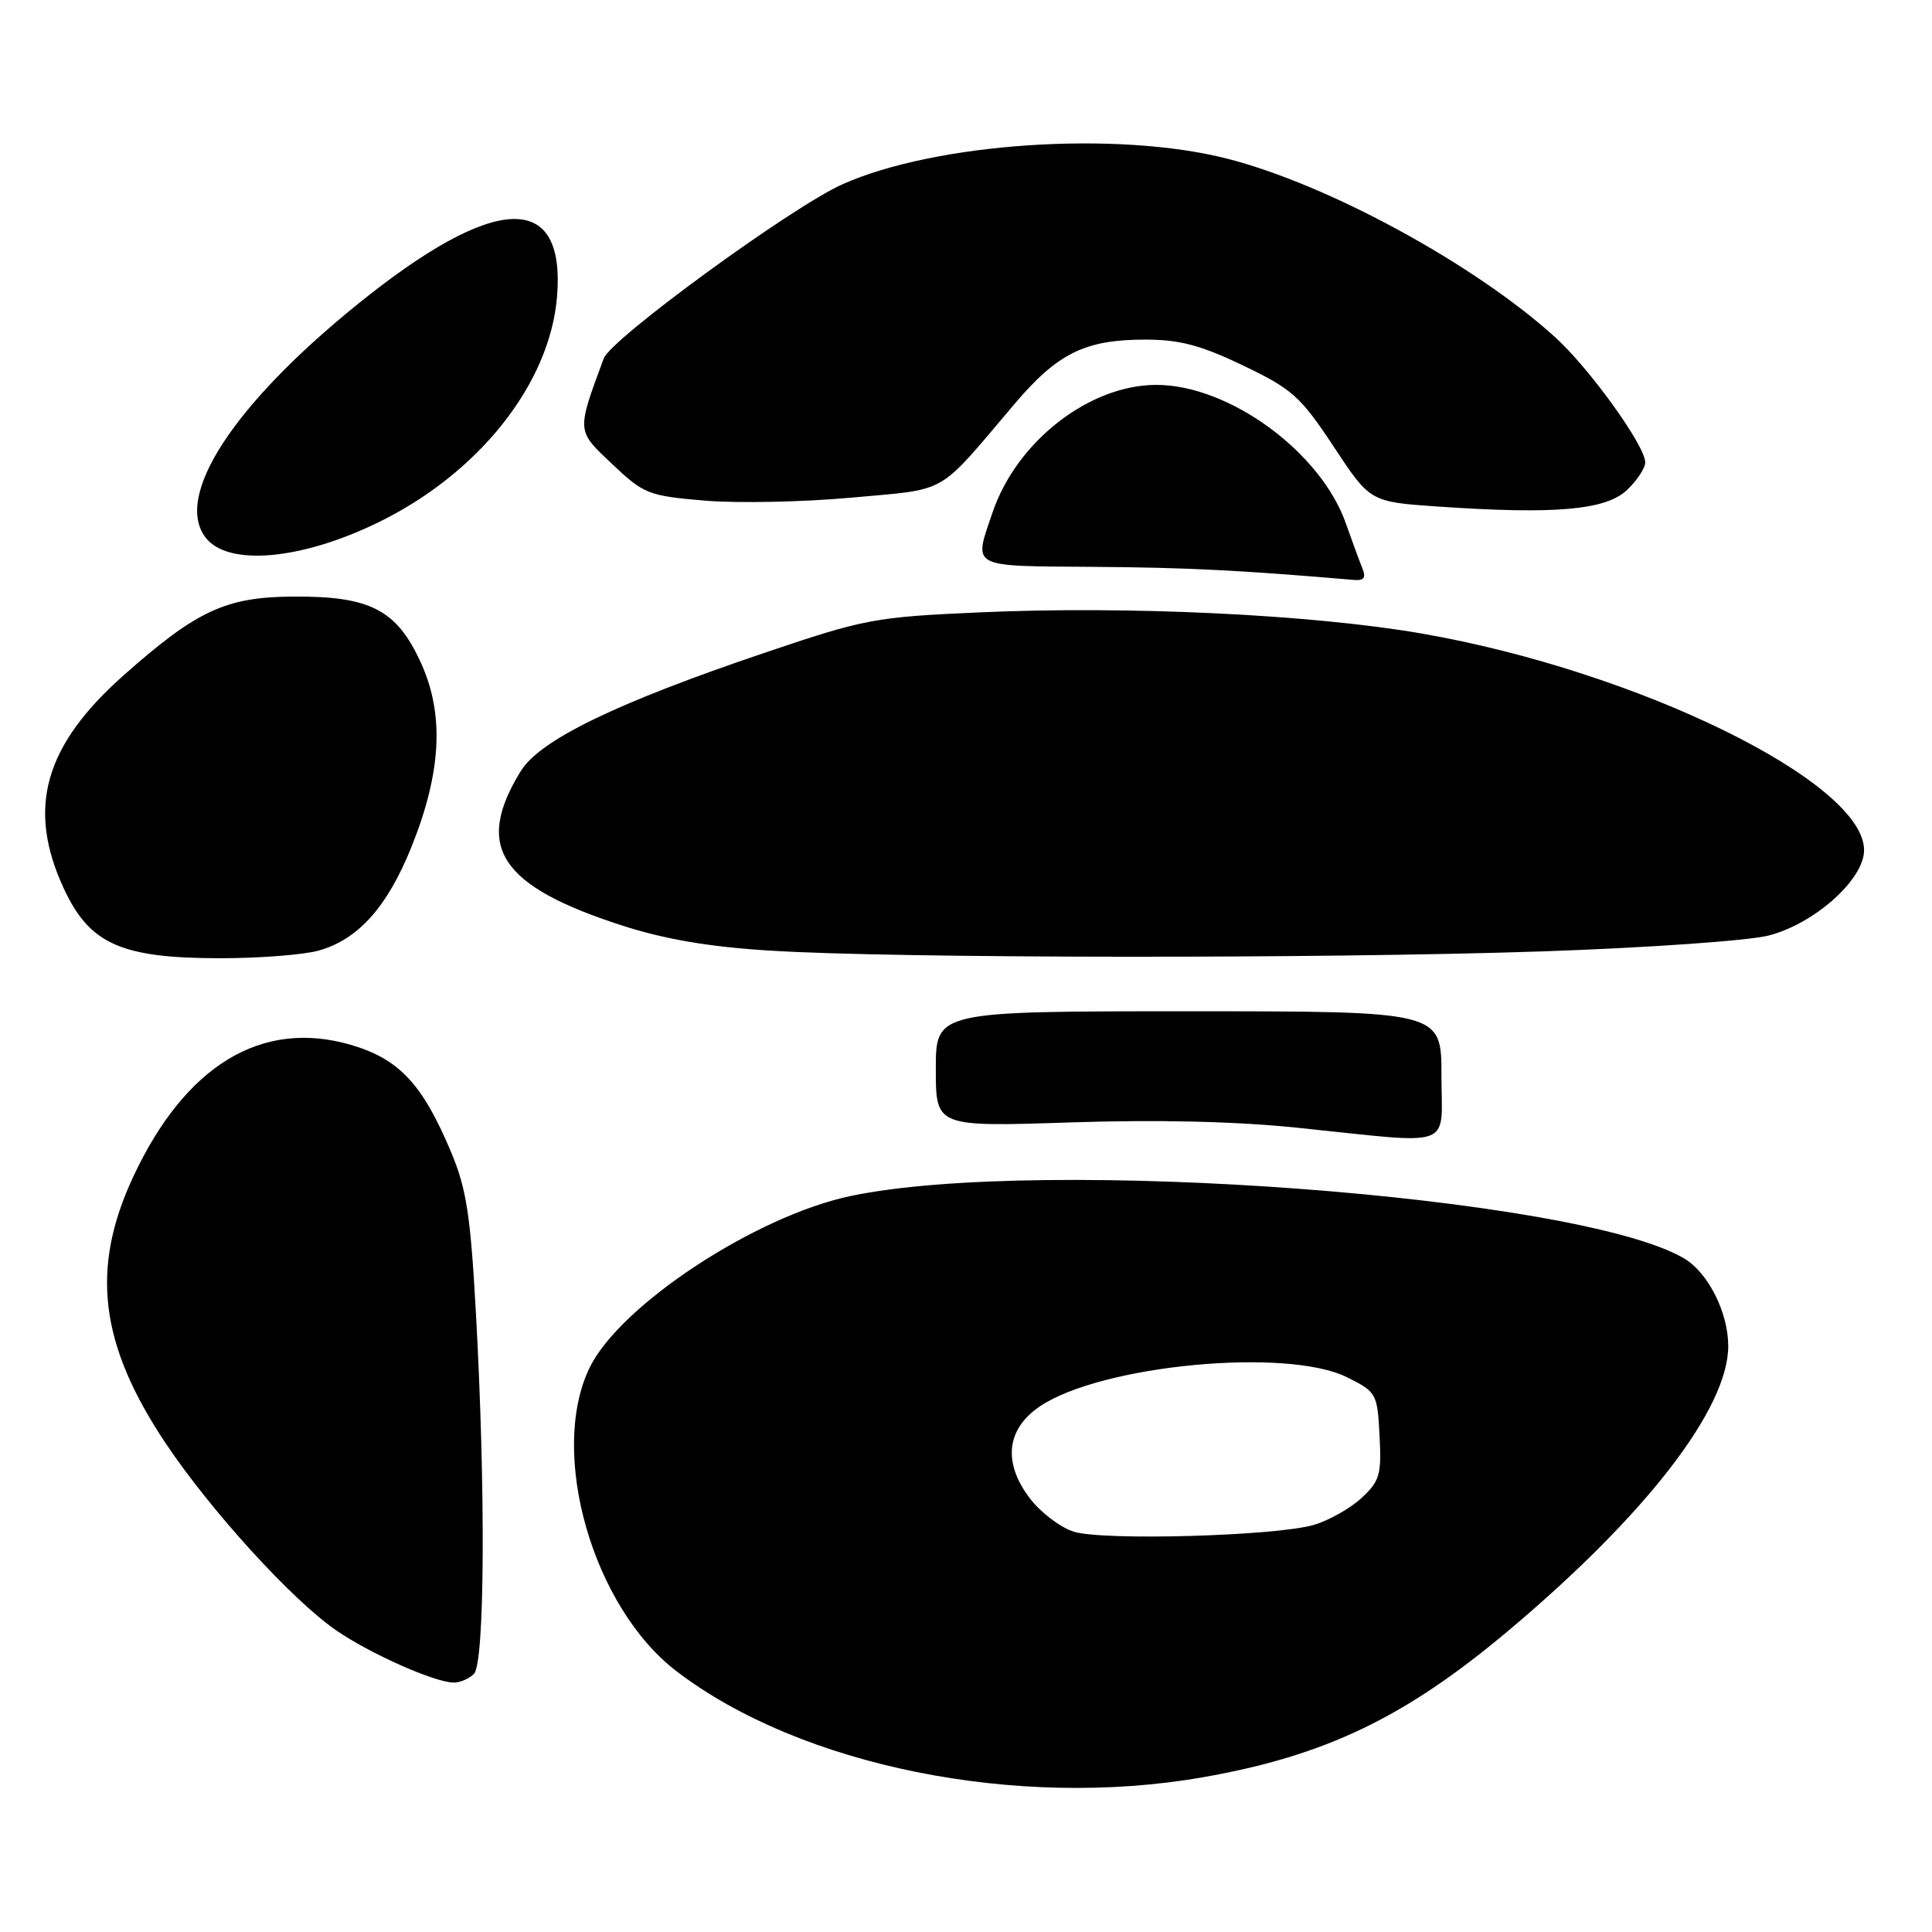 <?xml version="1.0" encoding="UTF-8" standalone="no"?>
<!DOCTYPE svg PUBLIC "-//W3C//DTD SVG 1.1//EN" "http://www.w3.org/Graphics/SVG/1.1/DTD/svg11.dtd" >
<svg xmlns="http://www.w3.org/2000/svg" xmlns:xlink="http://www.w3.org/1999/xlink" version="1.1" viewBox="0 0 256 256">
 <g >
 <path fill="currentColor"
d=" M 159.31 235.51 C 175.57 232.67 186.16 227.60 199.86 216.08 C 218.09 200.76 229.00 186.64 229.00 178.37 C 229.00 173.91 226.34 168.63 223.14 166.74 C 209.16 158.49 137.92 153.16 112.70 158.48 C 100.08 161.14 82.13 172.96 78.12 181.24 C 72.67 192.50 78.54 212.98 89.66 221.46 C 106.09 234.02 134.74 239.79 159.31 235.51 Z  M 62.80 221.80 C 64.24 220.36 64.36 197.42 63.06 173.95 C 62.34 160.92 61.80 157.46 59.73 152.56 C 55.96 143.60 52.85 140.30 46.46 138.44 C 34.68 135.02 24.57 141.15 17.67 155.89 C 11.96 168.10 13.18 178.12 21.97 191.27 C 27.97 200.23 38.71 212.01 44.53 216.02 C 49.00 219.10 57.42 222.85 60.05 222.95 C 60.90 222.98 62.14 222.46 62.80 221.80 Z  M 191.00 142.50 C 191.00 134.00 191.00 134.00 157.50 134.00 C 124.00 134.00 124.00 134.00 124.00 141.66 C 124.00 149.31 124.00 149.31 141.75 148.73 C 153.36 148.34 163.83 148.59 172.00 149.44 C 193.06 151.62 191.00 152.37 191.00 142.50 Z  M 42.21 125.96 C 47.43 124.51 51.30 120.20 54.49 112.30 C 58.50 102.36 58.90 94.65 55.76 87.80 C 52.56 80.79 49.06 78.98 38.85 79.05 C 29.94 79.10 26.09 80.88 16.44 89.43 C 5.84 98.81 3.51 107.11 8.48 117.79 C 11.88 125.08 16.05 126.95 29.00 126.97 C 34.23 126.98 40.17 126.53 42.21 125.96 Z  M 204.50 126.06 C 218.25 125.59 231.69 124.65 234.36 123.96 C 240.45 122.39 247.00 116.53 247.00 112.65 C 247.00 103.62 216.96 88.91 188.40 83.95 C 173.91 81.43 149.54 80.26 129.87 81.14 C 115.89 81.76 114.61 82.00 101.37 86.48 C 81.64 93.15 71.56 98.04 69.01 102.17 C 62.82 112.21 66.21 117.39 82.41 122.63 C 88.09 124.46 93.93 125.46 102.00 125.96 C 118.46 127.00 175.19 127.05 204.50 126.06 Z  M 180.50 75.25 C 180.11 74.29 179.14 71.64 178.34 69.37 C 175.02 59.89 162.86 51.00 153.22 51.00 C 144.34 51.00 134.73 58.48 131.53 67.87 C 128.99 75.33 128.35 74.99 144.75 75.11 C 157.19 75.20 164.15 75.54 179.36 76.84 C 180.75 76.96 181.04 76.57 180.50 75.25 Z  M 50.00 69.28 C 63.40 62.79 72.85 50.90 73.81 39.32 C 74.97 25.26 65.60 25.60 47.42 40.28 C 30.93 53.60 23.01 65.74 27.25 71.24 C 30.19 75.05 39.79 74.23 50.00 69.28 Z  M 215.55 64.96 C 216.90 63.69 218.00 62.03 218.00 61.27 C 218.00 59.05 210.58 48.76 206.01 44.63 C 195.30 34.95 175.92 24.41 162.59 21.02 C 148.01 17.30 124.02 18.90 111.65 24.41 C 104.95 27.39 80.96 44.89 80.00 47.49 C 76.38 57.29 76.36 57.00 81.14 61.51 C 85.32 65.47 85.91 65.70 93.44 66.34 C 97.79 66.70 106.56 66.52 112.93 65.93 C 125.84 64.74 124.03 65.78 134.41 53.55 C 140.14 46.79 143.78 45.00 151.75 45.00 C 156.31 45.00 159.10 45.74 164.72 48.43 C 171.25 51.56 172.32 52.53 176.72 59.18 C 181.55 66.50 181.55 66.50 190.52 67.12 C 205.98 68.18 212.73 67.60 215.55 64.96 Z  M 142.29 202.96 C 140.52 202.41 137.90 200.42 136.47 198.55 C 132.85 193.80 133.34 189.34 137.82 186.33 C 145.98 180.85 170.57 178.53 178.50 182.50 C 182.40 184.45 182.51 184.65 182.80 190.25 C 183.07 195.40 182.82 196.26 180.41 198.49 C 178.94 199.86 176.10 201.46 174.11 202.05 C 169.13 203.53 146.22 204.18 142.29 202.96 Z "/>
</g>
</svg>